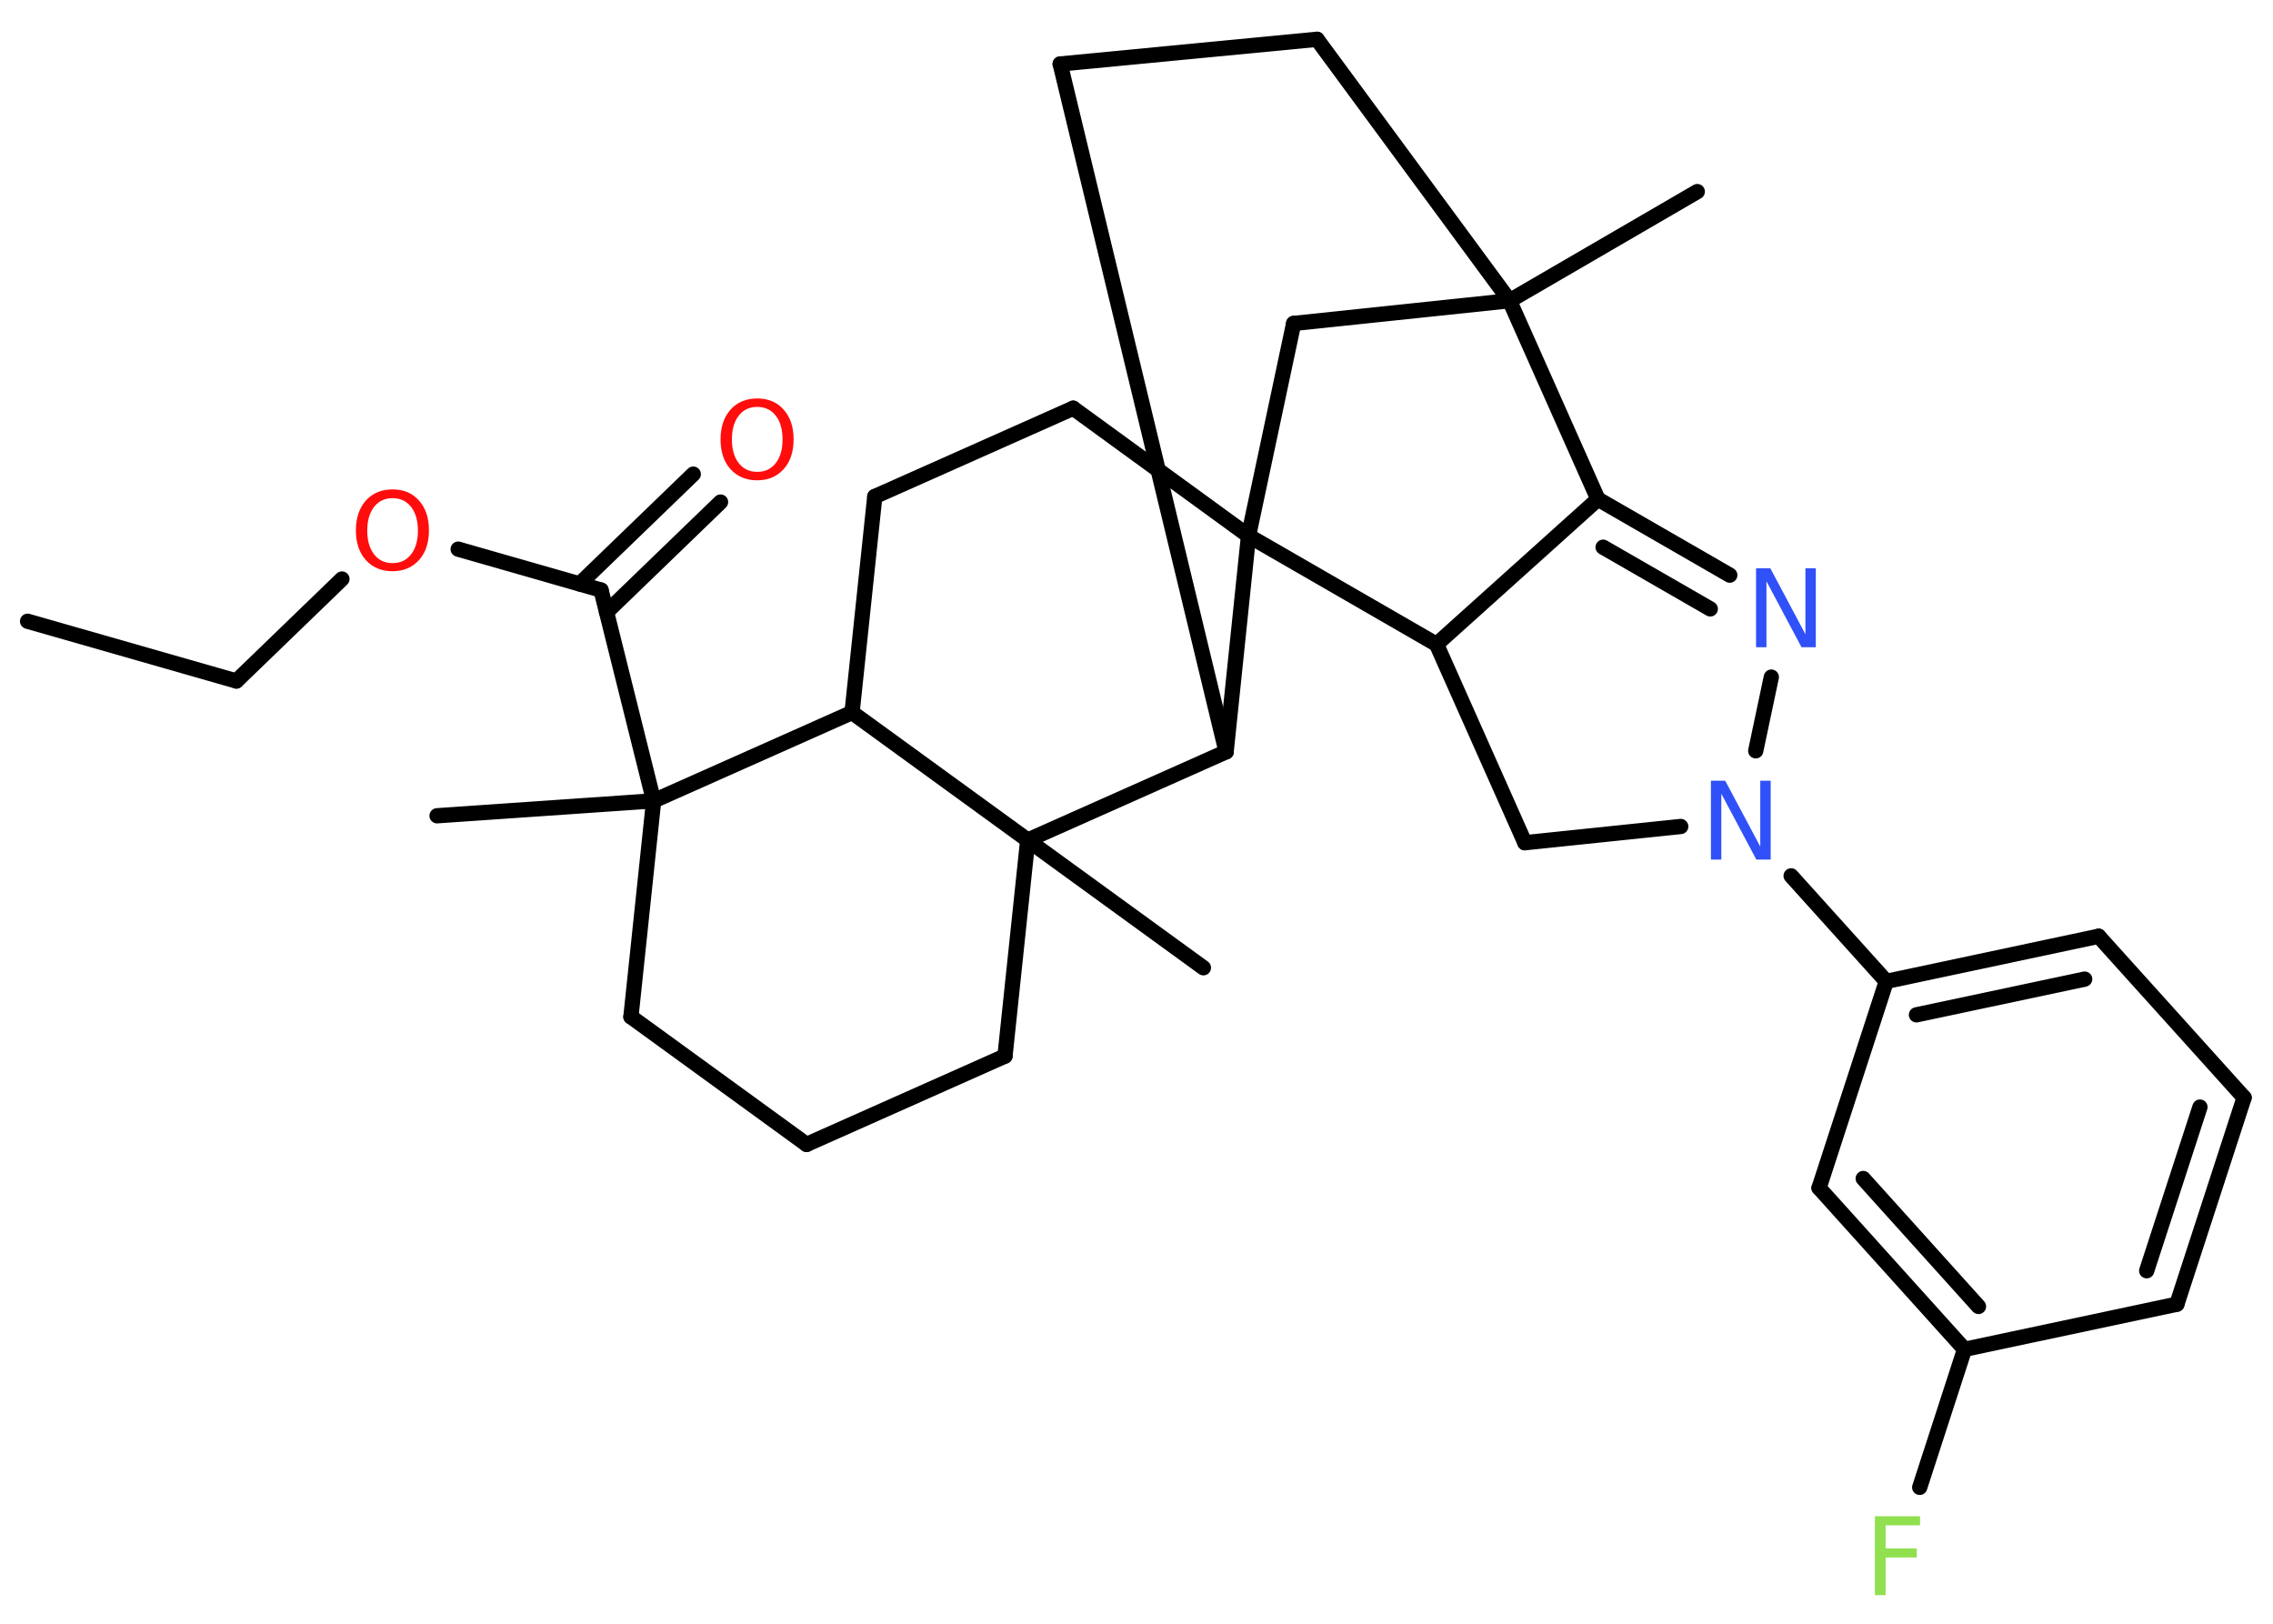 <?xml version='1.0' encoding='UTF-8'?>
<!DOCTYPE svg PUBLIC "-//W3C//DTD SVG 1.1//EN" "http://www.w3.org/Graphics/SVG/1.1/DTD/svg11.dtd">
<svg version='1.2' xmlns='http://www.w3.org/2000/svg' xmlns:xlink='http://www.w3.org/1999/xlink' width='70.0mm' height='50.0mm' viewBox='0 0 70.0 50.0'>
  <desc>Generated by the Chemistry Development Kit (http://github.com/cdk)</desc>
  <g stroke-linecap='round' stroke-linejoin='round' stroke='#000000' stroke-width='.47' fill='#FF0D0D'>
    <rect x='.0' y='.0' width='70.0' height='50.0' fill='#FFFFFF' stroke='none'/>
    <g id='mol1' class='mol'>
      <line id='mol1bnd1' class='bond' x1='.85' y1='19.13' x2='7.28' y2='20.97'/>
      <line id='mol1bnd2' class='bond' x1='7.28' y1='20.97' x2='10.53' y2='17.83'/>
      <line id='mol1bnd3' class='bond' x1='14.11' y1='16.91' x2='18.51' y2='18.17'/>
      <g id='mol1bnd4' class='bond'>
        <line x1='17.85' y1='17.98' x2='21.35' y2='14.6'/>
        <line x1='18.68' y1='18.85' x2='22.19' y2='15.46'/>
      </g>
      <line id='mol1bnd5' class='bond' x1='18.51' y1='18.17' x2='20.13' y2='24.66'/>
      <line id='mol1bnd6' class='bond' x1='20.13' y1='24.66' x2='13.46' y2='25.12'/>
      <line id='mol1bnd7' class='bond' x1='20.13' y1='24.66' x2='19.43' y2='31.31'/>
      <line id='mol1bnd8' class='bond' x1='19.43' y1='31.31' x2='24.84' y2='35.24'/>
      <line id='mol1bnd9' class='bond' x1='24.84' y1='35.24' x2='30.95' y2='32.52'/>
      <line id='mol1bnd10' class='bond' x1='30.95' y1='32.52' x2='31.65' y2='25.87'/>
      <line id='mol1bnd11' class='bond' x1='31.65' y1='25.87' x2='37.06' y2='29.8'/>
      <line id='mol1bnd12' class='bond' x1='31.65' y1='25.87' x2='26.24' y2='21.94'/>
      <line id='mol1bnd13' class='bond' x1='20.13' y1='24.66' x2='26.24' y2='21.94'/>
      <line id='mol1bnd14' class='bond' x1='26.24' y1='21.94' x2='26.94' y2='15.29'/>
      <line id='mol1bnd15' class='bond' x1='26.94' y1='15.29' x2='33.05' y2='12.57'/>
      <line id='mol1bnd16' class='bond' x1='33.05' y1='12.57' x2='38.45' y2='16.5'/>
      <line id='mol1bnd17' class='bond' x1='38.45' y1='16.5' x2='39.84' y2='9.96'/>
      <line id='mol1bnd18' class='bond' x1='39.84' y1='9.96' x2='46.49' y2='9.26'/>
      <line id='mol1bnd19' class='bond' x1='46.49' y1='9.26' x2='52.27' y2='5.9'/>
      <line id='mol1bnd20' class='bond' x1='46.49' y1='9.26' x2='40.56' y2='1.21'/>
      <line id='mol1bnd21' class='bond' x1='40.56' y1='1.21' x2='32.65' y2='1.97'/>
      <line id='mol1bnd22' class='bond' x1='32.65' y1='1.97' x2='37.76' y2='23.15'/>
      <line id='mol1bnd23' class='bond' x1='31.65' y1='25.87' x2='37.76' y2='23.15'/>
      <line id='mol1bnd24' class='bond' x1='38.45' y1='16.5' x2='37.76' y2='23.15'/>
      <line id='mol1bnd25' class='bond' x1='46.49' y1='9.26' x2='49.21' y2='15.37'/>
      <g id='mol1bnd26' class='bond'>
        <line x1='53.27' y1='17.71' x2='49.21' y2='15.37'/>
        <line x1='52.67' y1='18.75' x2='49.37' y2='16.85'/>
      </g>
      <line id='mol1bnd27' class='bond' x1='54.55' y1='20.85' x2='54.07' y2='23.12'/>
      <line id='mol1bnd28' class='bond' x1='55.16' y1='26.97' x2='58.09' y2='30.22'/>
      <g id='mol1bnd29' class='bond'>
        <line x1='64.63' y1='28.83' x2='58.09' y2='30.22'/>
        <line x1='64.2' y1='30.15' x2='59.02' y2='31.25'/>
      </g>
      <line id='mol1bnd30' class='bond' x1='64.63' y1='28.83' x2='69.11' y2='33.8'/>
      <g id='mol1bnd31' class='bond'>
        <line x1='67.04' y1='40.16' x2='69.11' y2='33.8'/>
        <line x1='66.11' y1='39.13' x2='67.75' y2='34.09'/>
      </g>
      <line id='mol1bnd32' class='bond' x1='67.04' y1='40.16' x2='60.5' y2='41.55'/>
      <line id='mol1bnd33' class='bond' x1='60.5' y1='41.55' x2='59.12' y2='45.8'/>
      <g id='mol1bnd34' class='bond'>
        <line x1='56.02' y1='36.58' x2='60.5' y2='41.55'/>
        <line x1='57.38' y1='36.29' x2='60.93' y2='40.23'/>
      </g>
      <line id='mol1bnd35' class='bond' x1='58.09' y1='30.22' x2='56.02' y2='36.58'/>
      <line id='mol1bnd36' class='bond' x1='51.76' y1='25.45' x2='46.96' y2='25.95'/>
      <line id='mol1bnd37' class='bond' x1='46.96' y1='25.95' x2='44.24' y2='19.84'/>
      <line id='mol1bnd38' class='bond' x1='49.21' y1='15.37' x2='44.24' y2='19.84'/>
      <line id='mol1bnd39' class='bond' x1='38.45' y1='16.5' x2='44.24' y2='19.84'/>
      <path id='mol1atm3' class='atom' d='M12.09 15.34q-.36 .0 -.57 .27q-.21 .27 -.21 .73q.0 .46 .21 .73q.21 .27 .57 .27q.36 .0 .57 -.27q.21 -.27 .21 -.73q.0 -.46 -.21 -.73q-.21 -.27 -.57 -.27zM12.09 15.07q.51 .0 .81 .34q.31 .34 .31 .92q.0 .58 -.31 .92q-.31 .34 -.81 .34q-.51 .0 -.82 -.34q-.31 -.34 -.31 -.92q.0 -.57 .31 -.92q.31 -.34 .82 -.34z' stroke='none'/>
      <path id='mol1atm5' class='atom' d='M23.32 12.53q-.36 .0 -.57 .27q-.21 .27 -.21 .73q.0 .46 .21 .73q.21 .27 .57 .27q.36 .0 .57 -.27q.21 -.27 .21 -.73q.0 -.46 -.21 -.73q-.21 -.27 -.57 -.27zM23.32 12.27q.51 .0 .81 .34q.31 .34 .31 .92q.0 .58 -.31 .92q-.31 .34 -.81 .34q-.51 .0 -.82 -.34q-.31 -.34 -.31 -.92q.0 -.57 .31 -.92q.31 -.34 .82 -.34z' stroke='none'/>
      <path id='mol1atm24' class='atom' d='M54.08 17.5h.44l1.08 2.03v-2.03h.32v2.43h-.44l-1.08 -2.03v2.03h-.32v-2.43z' stroke='none' fill='#3050F8'/>
      <path id='mol1atm25' class='atom' d='M52.69 24.04h.44l1.08 2.03v-2.03h.32v2.43h-.44l-1.08 -2.03v2.03h-.32v-2.43z' stroke='none' fill='#3050F8'/>
      <path id='mol1atm31' class='atom' d='M57.74 46.69h1.39v.28h-1.06v.71h.96v.28h-.96v1.16h-.33v-2.43z' stroke='none' fill='#90E050'/>
    </g>
  </g>
</svg>
